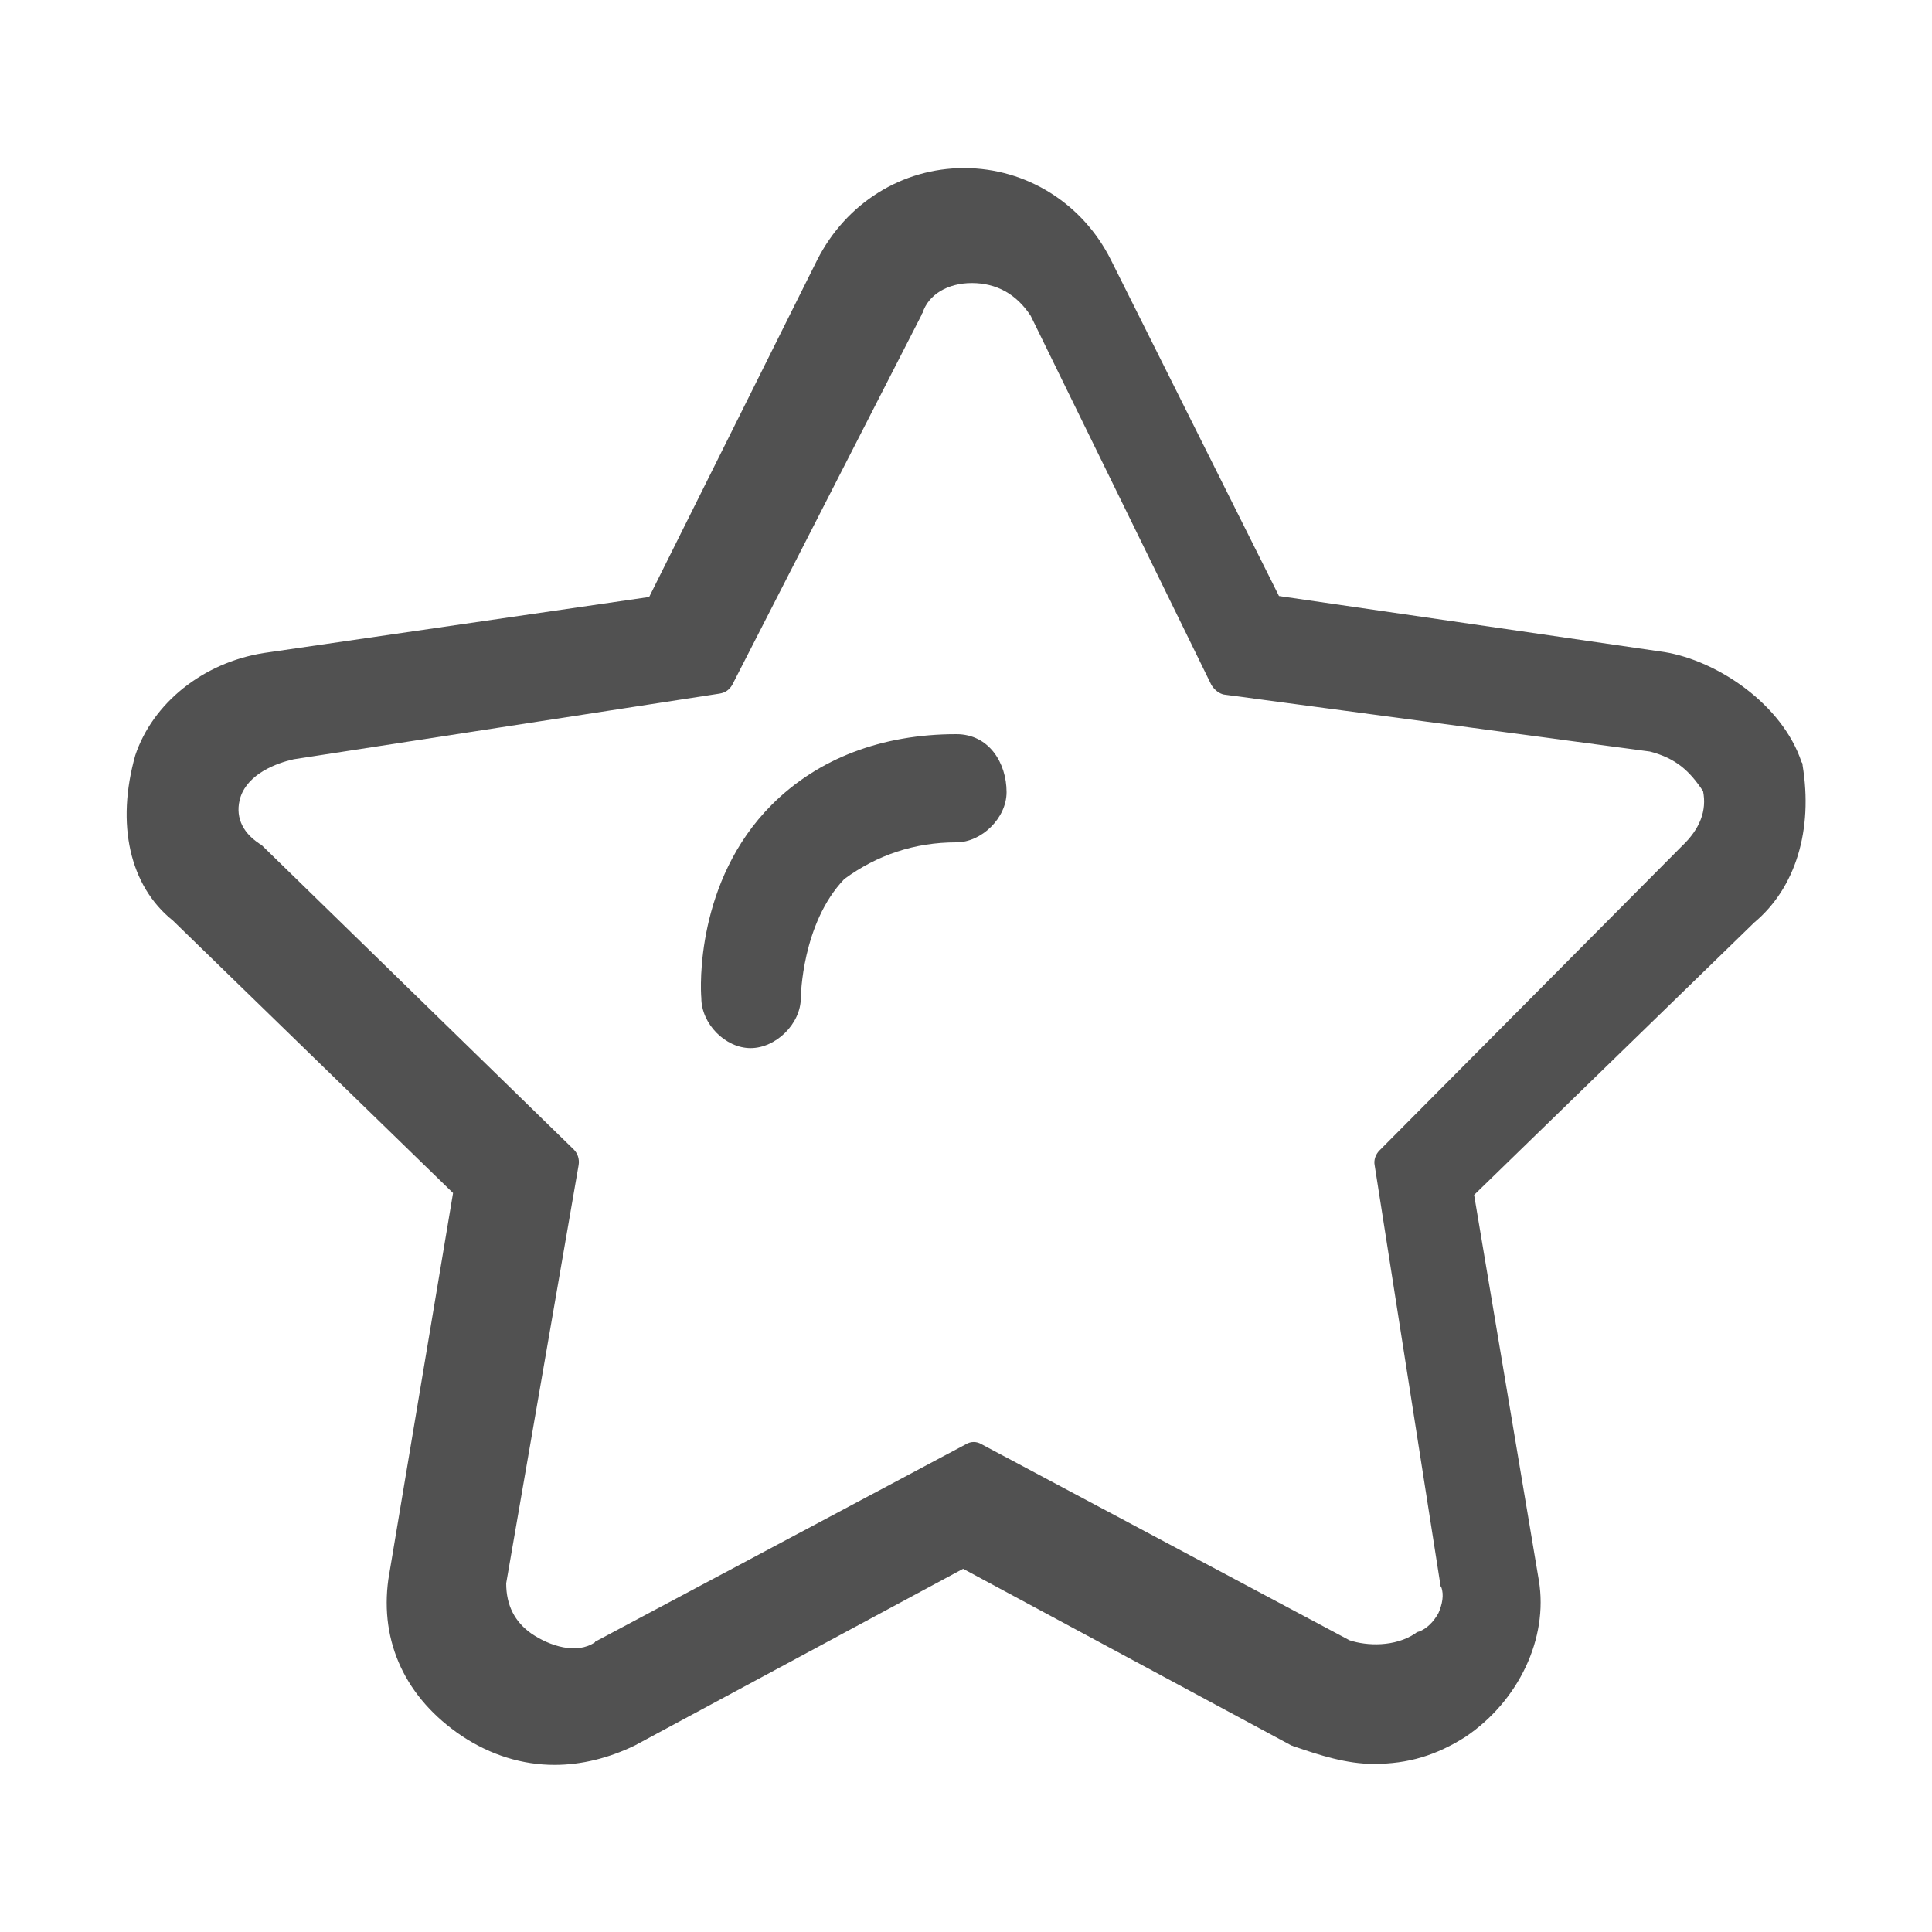 <?xml version="1.0" standalone="no"?><!DOCTYPE svg PUBLIC "-//W3C//DTD SVG 1.1//EN" "http://www.w3.org/Graphics/SVG/1.1/DTD/svg11.dtd"><svg t="1599892511393" class="icon" viewBox="0 0 1024 1024" version="1.1" xmlns="http://www.w3.org/2000/svg" p-id="24429" xmlns:xlink="http://www.w3.org/1999/xlink" width="200" height="200"><defs><style type="text/css"></style></defs><path d="M955.392 405.504c0-0.512 0-1.024-0.512-1.536-10.24-30.72-44.544-53.76-72.704-58.368l-204.288-29.696-89.088-178.176c-14.848-29.696-44.544-48.64-77.824-48.64-32.768 0-62.464 18.432-77.824 48.64l-89.088 178.688-204.288 29.696c-32.256 5.12-58.88 26.624-68.096 54.272-10.24 36.352-3.072 69.12 19.968 87.552l148.48 144.384-34.304 204.8c-4.608 33.28 9.216 62.976 38.912 82.944 15.36 10.24 32.256 15.36 49.152 15.36 14.336 0 28.672-3.584 42.496-10.24l174.08-93.696 174.08 93.696c0.512 0 1.024 0.512 1.536 0.512 13.312 4.608 27.648 9.216 41.984 9.216 18.432 0 33.28-4.608 48.64-14.336 28.16-18.944 44.032-52.224 38.912-82.944l-34.304-204.288 148.48-144.384c22.016-18.432 31.232-49.152 25.6-83.456z m-648.704 211.968c0.512-3.072-0.512-6.144-2.56-8.192l-165.376-161.28c-0.512-0.512-1.024-0.512-1.536-1.024-9.216-6.144-12.8-14.848-9.728-24.576 4.096-12.288 18.944-17.92 28.16-19.968l225.792-34.816c3.072-0.512 5.12-2.048 6.656-4.608l100.352-196.096c0-0.512 0.512-1.024 0.512-1.024 3.072-9.728 13.312-15.872 26.112-15.872 12.8 0 23.552 5.632 31.232 17.408l95.744 195.584c1.536 2.56 4.096 4.608 6.656 5.12l225.792 30.208c13.824 3.584 20.992 10.24 28.16 20.992 2.048 10.24-1.536 19.968-11.264 29.184L731.136 609.792c-2.048 2.048-3.072 5.12-2.56 7.68l34.816 222.208c0 0.512 0 1.024 0.512 1.536 1.536 4.096 0.512 9.216-1.536 13.824-2.56 4.608-6.144 8.192-10.24 9.728-0.512 0-1.536 0.512-2.048 1.024-10.752 7.168-25.6 6.656-34.816 3.584l-195.072-103.936c-2.56-1.536-5.632-1.536-8.192 0l-196.096 104.448c-0.512 0-0.512 0.512-0.512 0.512-9.728 6.656-24.064 2.048-33.792-4.608-8.704-6.144-13.312-14.848-13.312-26.624l38.4-221.696z" p-id="24430" fill="#515151"></path><path d="M397.824 555.52c13.312 0 26.624-12.8 26.624-26.624 0-0.512 0.512-39.424 23.04-62.976 17.408-12.8 37.376-19.456 59.392-19.456 13.312 0 26.624-12.8 26.624-26.624 0-15.36-9.216-30.72-26.624-30.72-39.424 0-73.216 12.8-97.792 37.376-40.448 40.448-37.888 97.28-37.376 102.4 0 13.824 12.8 26.624 26.112 26.624z" p-id="24431" fill="#515151"></path></svg>